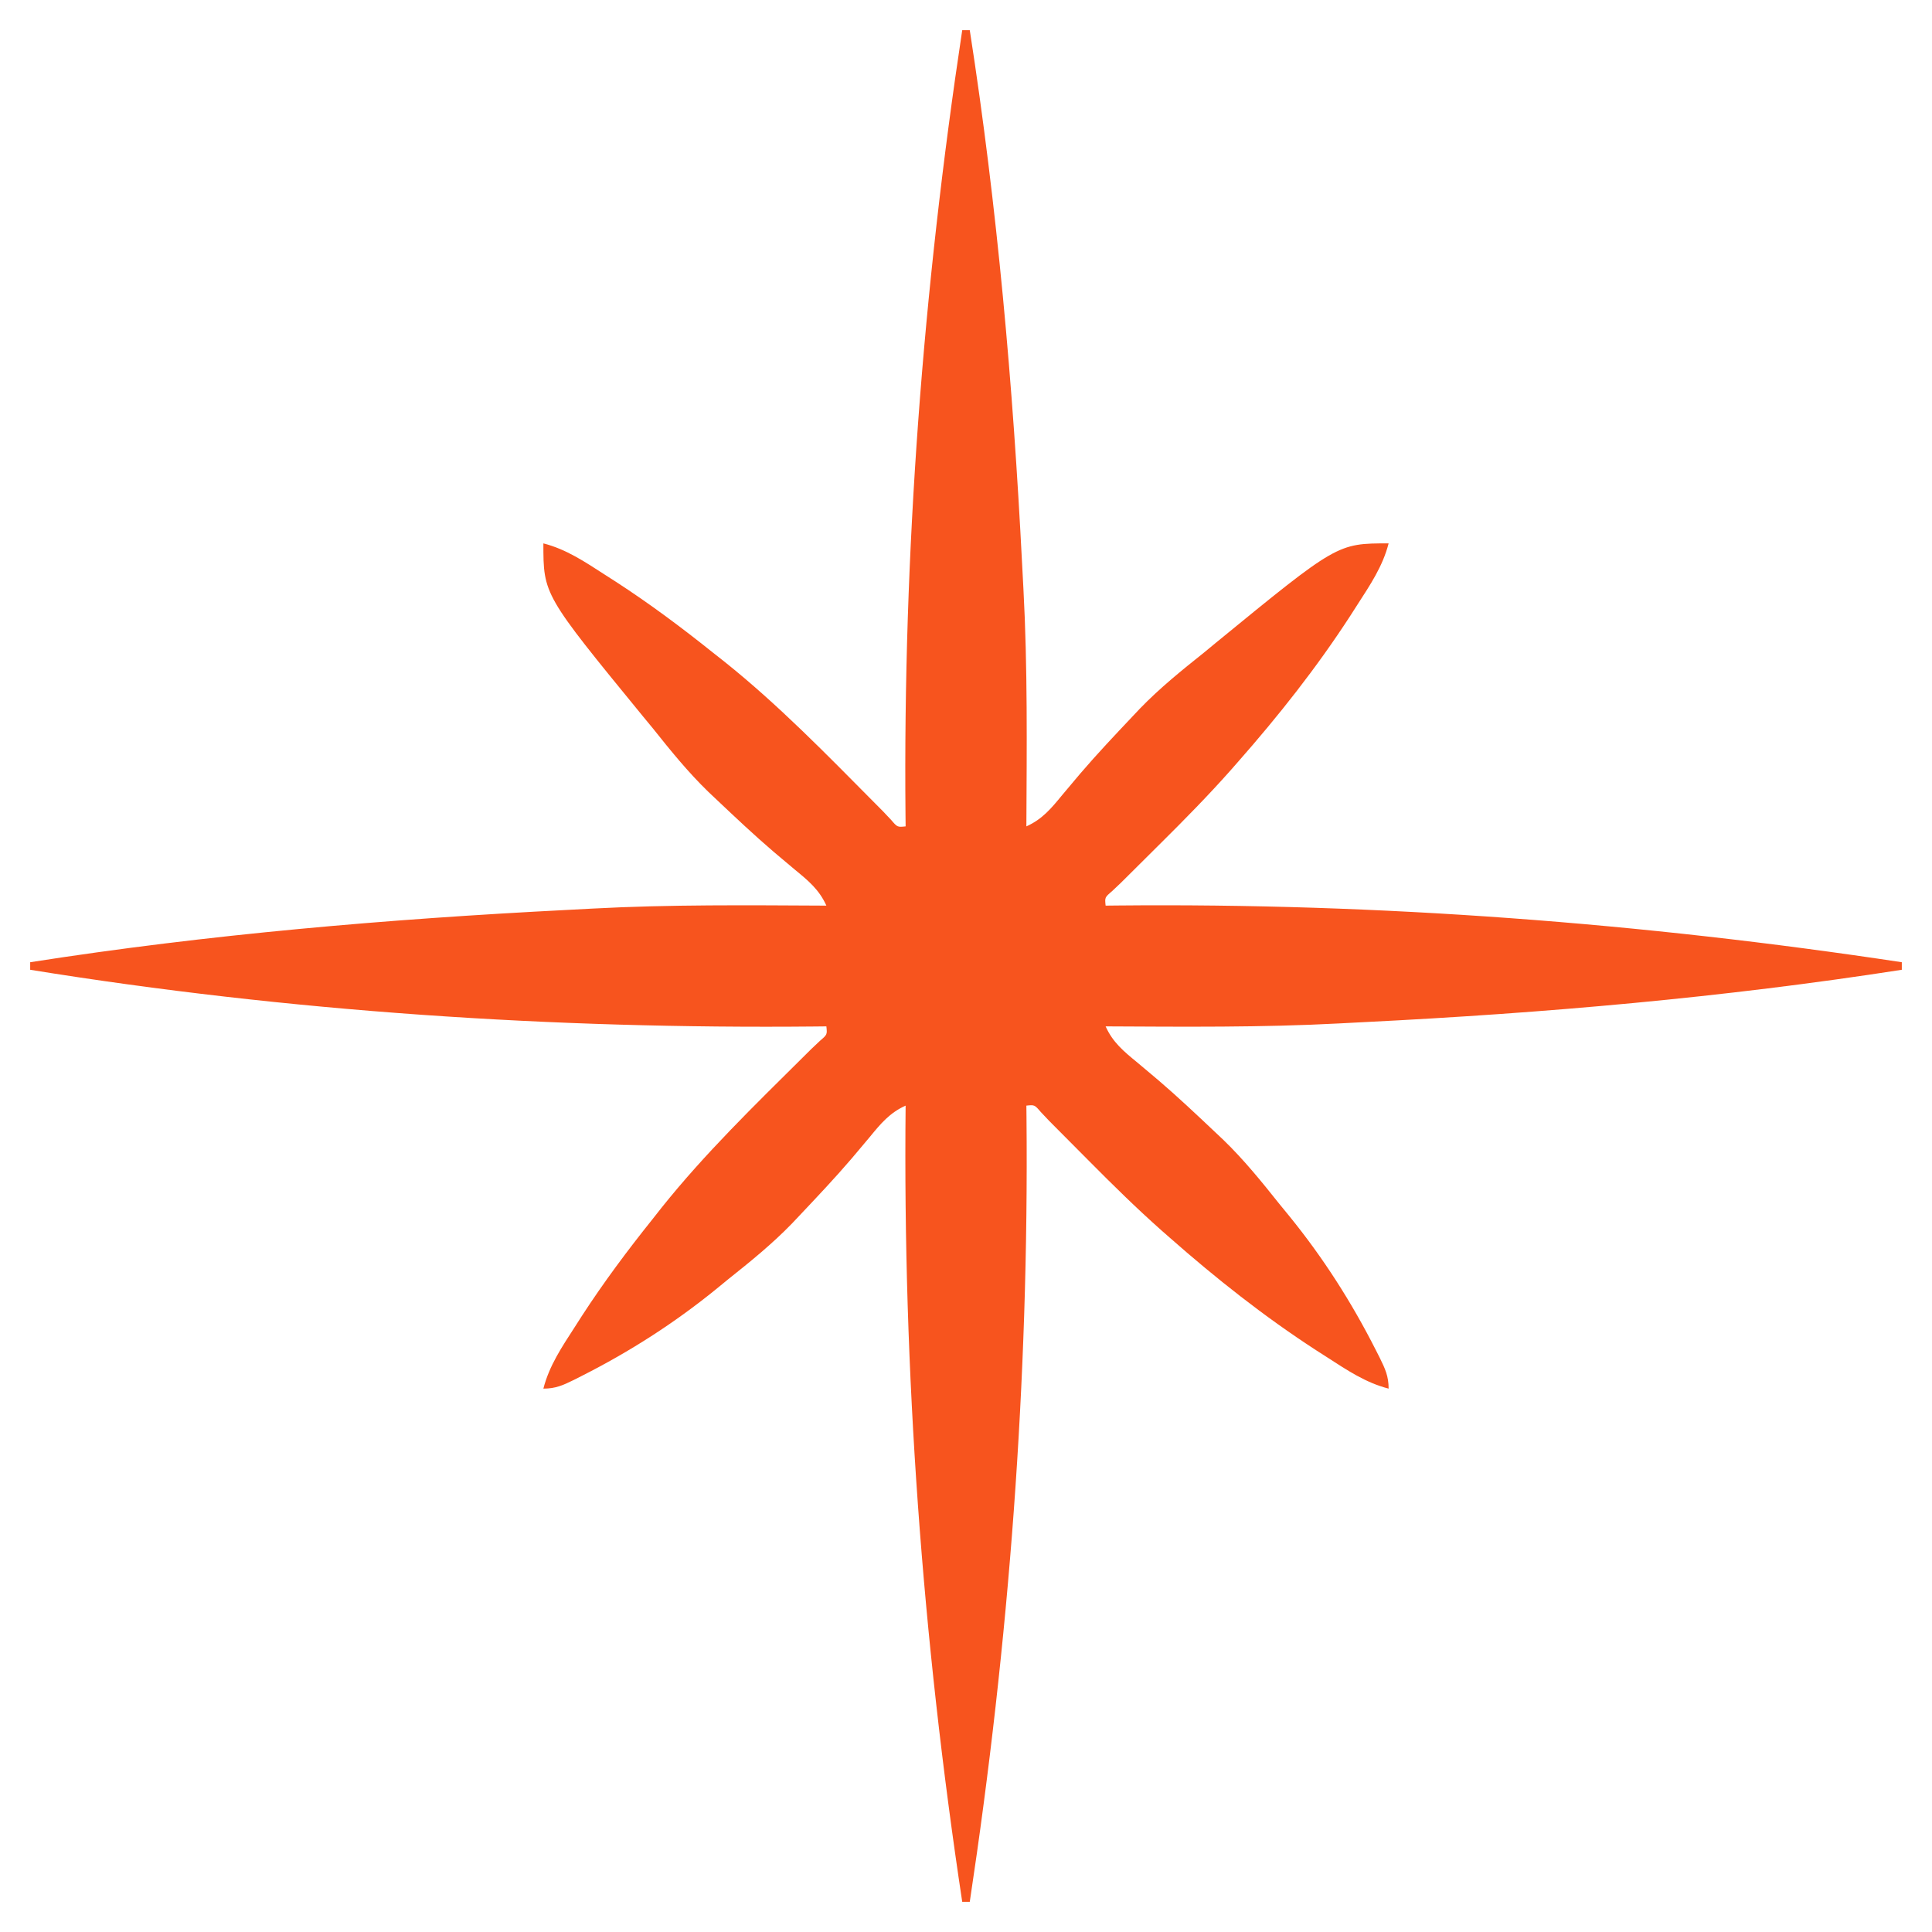 <?xml version="1.0" encoding="UTF-8"?>
<svg version="1.1" xmlns="http://www.w3.org/2000/svg" width="512" height="512">
<path d="M0 0 C0.66 0 1.32 0 2 0 C9.307 46.969 13.463 94.086 15.874 141.547 C15.985 143.709 16.1 145.87 16.218 148.031 C17.342 169.002 17.099 190.006 17 211 C21.224 209.104 23.613 206.209 26.5 202.688 C27.566 201.416 28.633 200.147 29.703 198.879 C30.52 197.91 30.52 197.91 31.354 196.922 C35.739 191.802 40.371 186.9 45 182 C45.708 181.25 46.415 180.5 47.145 179.727 C52.378 174.333 58.127 169.676 64 165 C65.062 164.125 66.123 163.249 67.184 162.371 C99.407 136 99.407 136 113 136 C111.422 142.137 108.079 147.046 104.688 152.312 C104.064 153.284 103.441 154.256 102.8 155.258 C93.9 168.968 83.8 181.741 73 194 C72.362 194.727 71.725 195.453 71.068 196.202 C65.177 202.838 58.986 209.132 52.688 215.375 C51.702 216.355 50.717 217.336 49.732 218.316 C47.933 220.107 46.133 221.897 44.331 223.685 C43.562 224.449 42.792 225.213 42 226 C41.239 226.719 40.478 227.438 39.695 228.178 C37.773 229.829 37.773 229.829 38 232 C39.456 231.984 39.456 231.984 40.942 231.968 C110.613 231.291 180.133 236.58 249 247 C249 247.66 249 248.32 249 249 C201.709 256.357 154.288 260.495 106.5 262.874 C104.302 262.985 102.104 263.1 99.906 263.218 C79.286 264.311 58.641 264.101 38 264 C39.896 268.224 42.791 270.613 46.312 273.5 C47.584 274.566 48.853 275.633 50.121 276.703 C50.767 277.248 51.412 277.792 52.078 278.354 C57.198 282.739 62.1 287.371 67 292 C68.125 293.062 68.125 293.062 69.273 294.145 C74.666 299.377 79.327 305.125 84 311 C84.887 312.085 85.775 313.17 86.664 314.254 C95.664 325.329 103.178 337.081 109.625 349.812 C110.14 350.826 110.14 350.826 110.665 351.861 C112.089 354.764 113 356.724 113 360 C106.863 358.422 101.954 355.079 96.688 351.688 C95.716 351.064 94.744 350.441 93.742 349.8 C80.032 340.9 67.259 330.8 55 320 C54.273 319.362 53.547 318.725 52.798 318.068 C46.162 312.177 39.868 305.986 33.625 299.688 C32.645 298.702 31.664 297.717 30.684 296.732 C28.893 294.933 27.103 293.133 25.315 291.331 C24.551 290.562 23.787 289.792 23 289 C22.281 288.239 21.562 287.478 20.822 286.695 C19.171 284.773 19.171 284.773 17 285 C17.01 286.006 17.021 287.013 17.032 288.05 C17.686 357.691 12.416 427.161 2 496 C1.34 496 0.68 496 0 496 C-10.572 426.129 -15.736 355.678 -15 285 C-19.224 286.896 -21.613 289.791 -24.5 293.312 C-25.566 294.584 -26.633 295.853 -27.703 297.121 C-28.248 297.767 -28.792 298.412 -29.354 299.078 C-33.739 304.198 -38.371 309.1 -43 314 C-44.062 315.125 -44.062 315.125 -45.145 316.273 C-50.377 321.666 -56.125 326.327 -62 331 C-63.085 331.887 -64.17 332.775 -65.254 333.664 C-76.329 342.664 -88.081 350.178 -100.812 356.625 C-101.826 357.14 -101.826 357.14 -102.861 357.665 C-105.764 359.089 -107.724 360 -111 360 C-109.422 353.863 -106.079 348.955 -102.688 343.688 C-102.066 342.717 -101.444 341.747 -100.804 340.747 C-94.993 331.79 -88.67 323.329 -82 315 C-81.211 313.998 -80.422 312.997 -79.609 311.965 C-68.208 297.713 -55.129 285.008 -42.191 272.176 C-41.468 271.458 -40.745 270.74 -40 270 C-39.246 269.288 -38.492 268.576 -37.715 267.842 C-35.773 266.175 -35.773 266.175 -36 264 C-36.971 264.01 -37.942 264.021 -38.942 264.032 C-108.408 264.706 -178.392 260.093 -247 249 C-247 248.34 -247 247.68 -247 247 C-199.715 239.605 -152.231 235.561 -104.449 233.126 C-102.285 233.015 -100.121 232.899 -97.958 232.782 C-77.322 231.682 -56.658 231.899 -36 232 C-37.896 227.776 -40.791 225.387 -44.312 222.5 C-45.584 221.434 -46.853 220.367 -48.121 219.297 C-48.767 218.752 -49.412 218.208 -50.078 217.646 C-55.198 213.261 -60.1 208.629 -65 204 C-65.75 203.292 -66.5 202.585 -67.273 201.855 C-72.667 196.622 -77.324 190.873 -82 185 C-82.875 183.938 -83.751 182.877 -84.629 181.816 C-111 149.593 -111 149.593 -111 136 C-104.863 137.578 -99.955 140.921 -94.688 144.312 C-93.717 144.934 -92.747 145.556 -91.747 146.196 C-82.79 152.007 -74.329 158.33 -66 165 C-64.998 165.789 -63.997 166.578 -62.965 167.391 C-48.713 178.792 -36.008 191.871 -23.176 204.809 C-22.458 205.532 -21.74 206.255 -21 207 C-20.288 207.754 -19.576 208.508 -18.842 209.285 C-17.175 211.227 -17.175 211.227 -15 211 C-15.01 209.994 -15.021 208.987 -15.032 207.95 C-15.686 138.309 -10.416 68.839 0 0 Z " fill="#f7541e" transform="translate(255,8)"/>
</svg>
